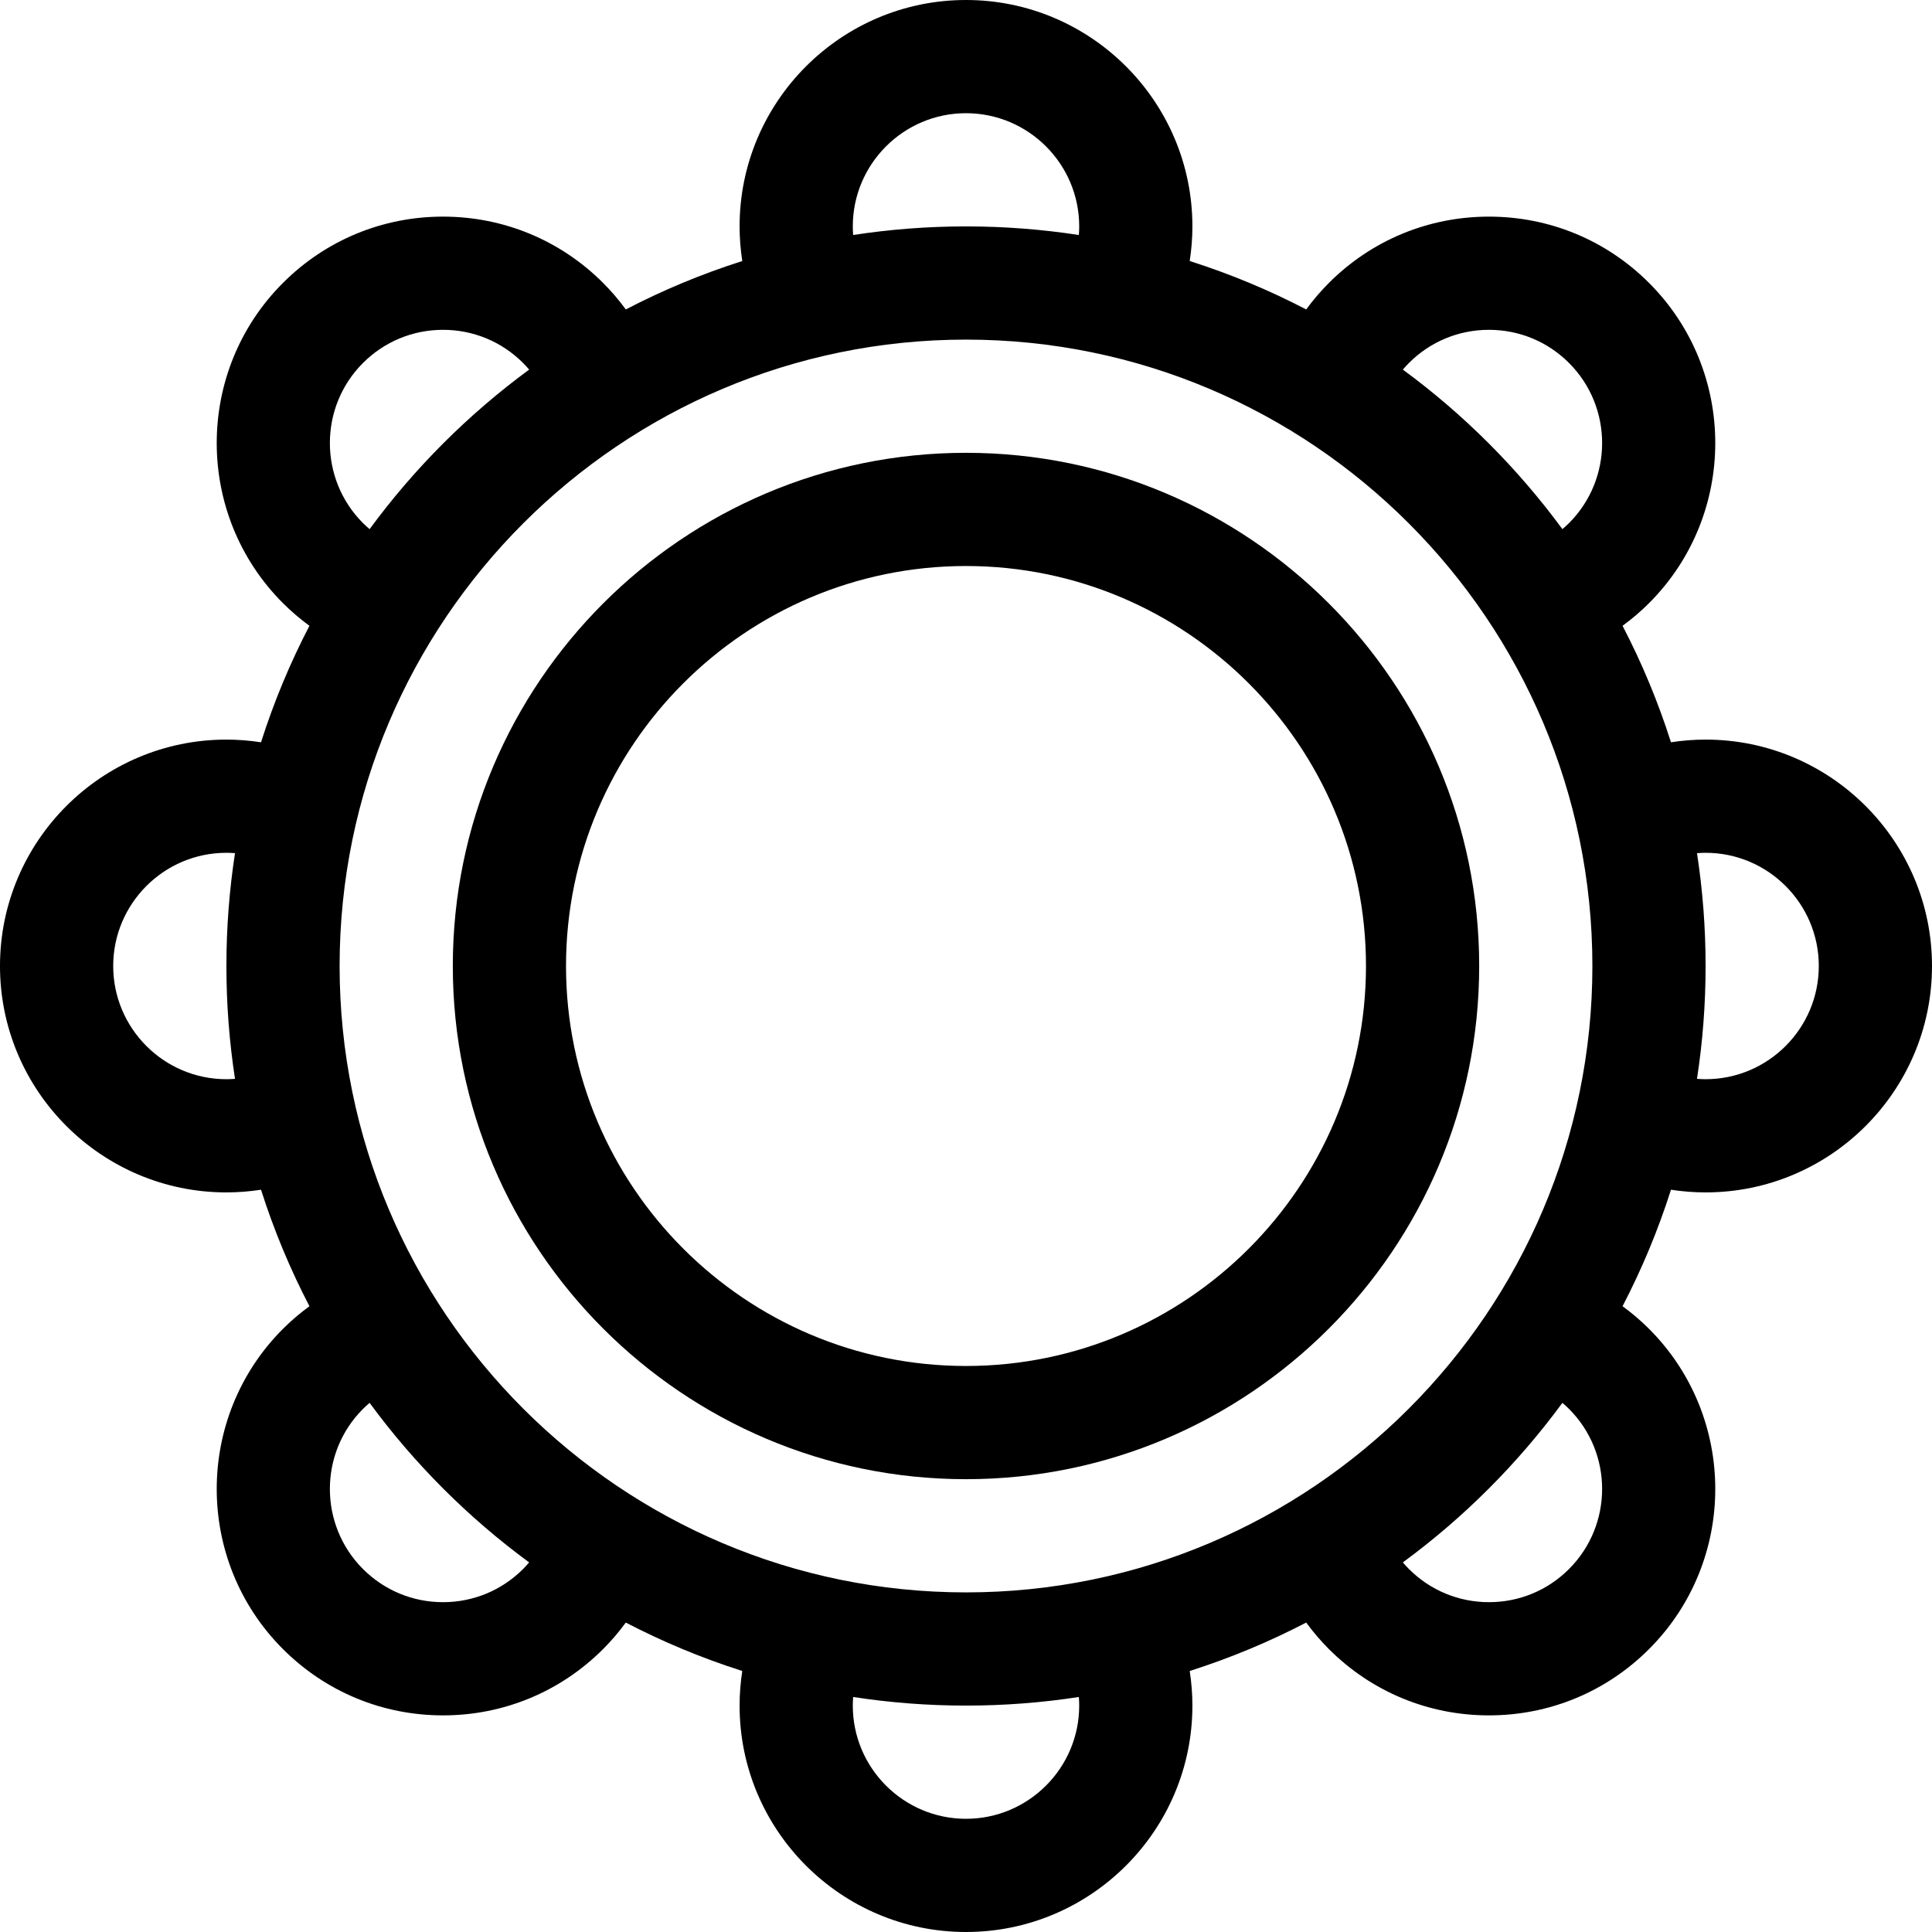 <svg id="Capa_1" enable-background="new 0 0 512 512" height="512" viewBox="0 0 512 512" width="512" xmlns="http://www.w3.org/2000/svg"><g><path d="m256 120c-74.99 0-136 61.009-136 136s61.01 136 136 136 136-61.009 136-136-61.01-136-136-136zm0 242c-58.448 0-106-47.551-106-106s47.552-106 106-106 106 47.551 106 106-47.552 106-106 106z"/><path d="m452 316c33.084 0 60-26.916 60-60s-26.916-60-60-60c-3.104 0-6.162.25-9.174.711-3.408-10.716-7.714-21.034-12.83-30.868 2.468-1.81 4.819-3.805 7.024-6.01 23.394-23.394 23.394-61.459 0-84.853-11.333-11.333-26.4-17.573-42.427-17.573s-31.094 6.241-42.425 17.573c-2.206 2.205-4.201 4.556-6.012 7.024-9.833-5.116-20.152-9.422-30.867-12.83.461-3.012.711-6.07.711-9.174 0-33.084-26.916-60-60-60s-60 26.916-60 60c0 3.104.25 6.162.711 9.174-10.716 3.408-21.034 7.714-30.867 12.83-1.811-2.468-3.806-4.819-6.011-7.023-11.332-11.333-26.399-17.574-42.426-17.574s-31.094 6.241-42.427 17.574c-23.394 23.394-23.394 61.458.001 84.854 2.205 2.204 4.555 4.198 7.023 6.008-5.116 9.834-9.422 20.152-12.83 30.867-3.012-.46-6.07-.71-9.174-.71-33.084 0-60 26.916-60 60s26.916 60 60 60c3.104 0 6.162-.25 9.174-.711 3.408 10.716 7.714 21.034 12.83 30.868-2.468 1.81-4.819 3.805-7.024 6.01-23.394 23.394-23.394 61.459 0 84.853 11.333 11.333 26.4 17.573 42.427 17.573s31.094-6.241 42.425-17.573c2.206-2.205 4.201-4.556 6.012-7.024 9.833 5.116 20.152 9.422 30.867 12.83-.461 3.012-.711 6.07-.711 9.174 0 33.084 26.916 60 60 60s60-26.916 60-60c0-3.104-.25-6.162-.711-9.174 10.716-3.408 21.034-7.714 30.867-12.83 1.811 2.468 3.806 4.819 6.011 7.023 11.332 11.333 26.399 17.574 42.426 17.574s31.094-6.241 42.427-17.574c23.394-23.394 23.394-61.458-.001-84.854-2.205-2.204-4.555-4.198-7.023-6.008 5.116-9.834 9.422-20.152 12.83-30.867 3.012.46 6.07.71 9.174.71zm0-90c16.542 0 30 13.458 30 30s-13.458 30-30 30c-.766 0-1.524-.038-2.279-.094 1.5-9.753 2.279-19.74 2.279-29.906s-.779-20.153-2.279-29.906c.755-.056 1.513-.094 2.279-.094zm-30 30c0 91.533-74.467 166-166 166s-166-74.467-166-166 74.467-166 166-166 166 74.467 166 166zm-48.62-159.806c5.666-5.666 13.2-8.787 21.213-8.787 8.014 0 15.547 3.121 21.214 8.787 11.696 11.697 11.696 30.729.001 42.426-.566.566-1.156 1.096-1.756 1.611-11.861-16.15-26.132-30.42-42.281-42.282.513-.6 1.043-1.19 1.609-1.755zm-147.38-36.194c0-16.542 13.458-30 30-30s30 13.458 30 30c0 .766-.038 1.524-.094 2.279-9.753-1.5-19.74-2.279-29.906-2.279s-20.153.779-29.906 2.279c-.056-.755-.094-1.513-.094-2.279zm-129.807 78.621c-11.696-11.697-11.696-30.729 0-42.426 5.667-5.667 13.2-8.787 21.214-8.787 8.013 0 15.547 3.121 21.214 8.788.565.565 1.095 1.154 1.609 1.753-16.15 11.861-30.42 26.132-42.281 42.282-.601-.515-1.19-1.045-1.756-1.61zm-36.193 147.379c-16.542 0-30-13.458-30-30s13.458-30 30-30c.766 0 1.524.038 2.279.094-1.5 9.753-2.279 19.74-2.279 29.906s.779 20.153 2.279 29.906c-.755.056-1.513.094-2.279.094zm78.62 129.806c-5.666 5.666-13.2 8.787-21.213 8.787-8.014 0-15.547-3.121-21.214-8.787-11.696-11.697-11.696-30.729-.001-42.426.566-.566 1.156-1.096 1.756-1.611 11.861 16.15 26.132 30.42 42.281 42.282-.513.6-1.043 1.19-1.609 1.755zm147.38 36.194c0 16.542-13.458 30-30 30s-30-13.458-30-30c0-.766.038-1.524.094-2.279 9.753 1.5 19.74 2.279 29.906 2.279s20.153-.779 29.906-2.279c.056.755.094 1.513.094 2.279zm129.807-78.621c11.696 11.697 11.696 30.729 0 42.426-5.667 5.667-13.2 8.787-21.214 8.787-8.013 0-15.547-3.121-21.214-8.788-.565-.565-1.095-1.154-1.609-1.753 16.15-11.861 30.42-26.132 42.281-42.282.601.515 1.19 1.045 1.756 1.61z"/></g></svg>